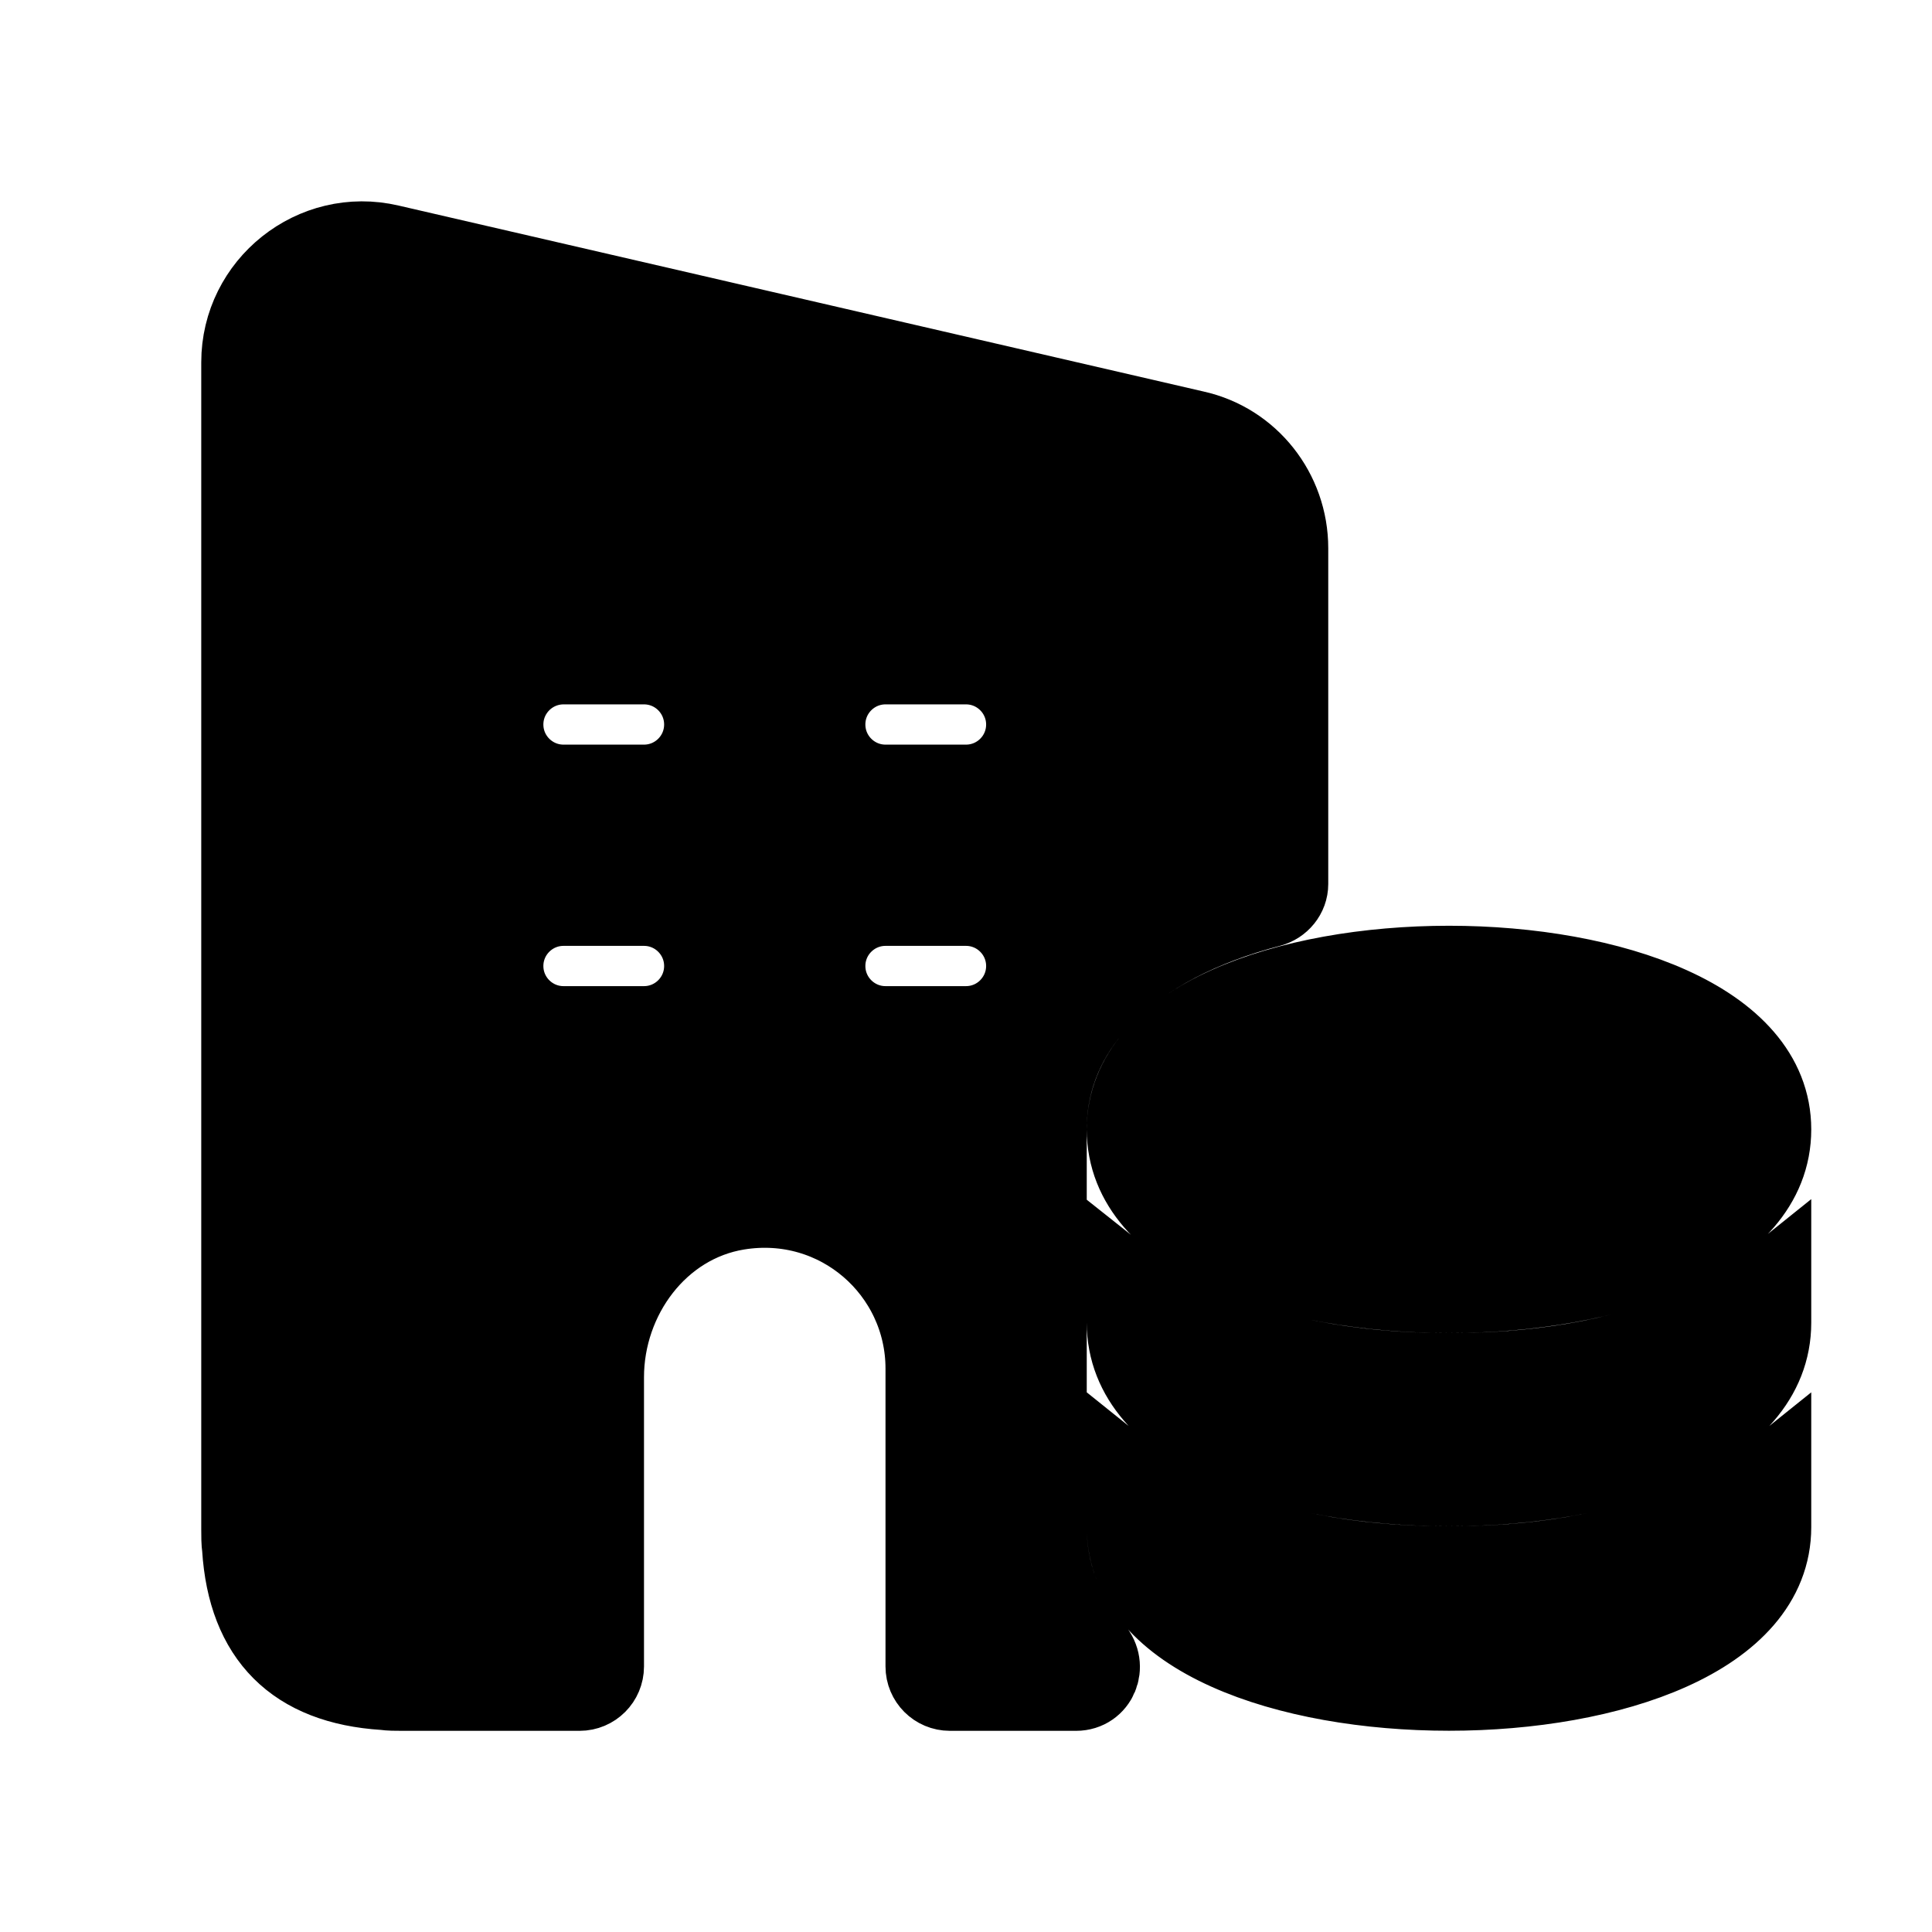 <svg viewBox="0 0 24 24" fill="currentColor" stroke="currentColor" xmlns="http://www.w3.org/2000/svg">
<path d="M15.773 11.266C15.904 11.231 16 11.116 16 10.981V6.811C16 6.111 15.52 5.501 14.84 5.351L4.84 3.041C3.9 2.821 3 3.541 3 4.501V19.001C3 19.081 3 19.161 3.01 19.231C3.08 20.331 3.67 20.921 4.77 20.991C4.84 21.001 4.92 21.001 5 21.001H7.2C7.366 21.001 7.5 20.867 7.5 20.701V17.108C7.5 16.112 8.181 15.188 9.164 15.028C10.417 14.824 11.5 15.786 11.5 17.001V20.701C11.5 20.867 11.634 21.001 11.8 21.001H13.367C13.63 21.001 13.753 20.697 13.581 20.498C13.205 20.063 13 19.549 13 18.971V14.031C13 12.717 14.056 11.716 15.773 11.266ZM8 12.75H7C6.586 12.75 6.25 12.414 6.25 12C6.25 11.586 6.586 11.25 7 11.25H8C8.414 11.25 8.75 11.586 8.75 12C8.75 12.414 8.414 12.75 8 12.75ZM8 9.75H7C6.586 9.75 6.25 9.414 6.25 9C6.25 8.586 6.586 8.25 7 8.25H8C8.414 8.25 8.75 8.586 8.75 9C8.75 9.414 8.414 9.75 8 9.75ZM12 12.75H11C10.586 12.75 10.25 12.414 10.25 12C10.25 11.586 10.586 11.25 11 11.25H12C12.414 11.25 12.75 11.586 12.75 12C12.75 12.414 12.414 12.75 12 12.75ZM12 9.75H11C10.586 9.75 10.25 9.414 10.25 9C10.25 8.586 10.586 8.25 11 8.25H12C12.414 8.25 12.75 8.586 12.75 9C12.75 9.414 12.414 9.75 12 9.75ZM18 19.46C19.74 19.46 21.13 19.04 22 18.34V18.97C22 20.33 20 21 18 21C16 21 14 20.33 14 18.97V18.34C14.87 19.04 16.26 19.46 18 19.46ZM18 17.06C19.74 17.06 21.13 16.64 22 15.94V16.43C22 17.8 20 18.46 18 18.46C16 18.46 14 17.8 14 16.43V15.94C14.88 16.64 16.27 17.06 18 17.06ZM18 12C20 12 22 12.68 22 14.03C22 15.39 20 16.06 18 16.06C16 16.06 14 15.39 14 14.03C14 12.68 16 12 18 12Z" />
</svg>
